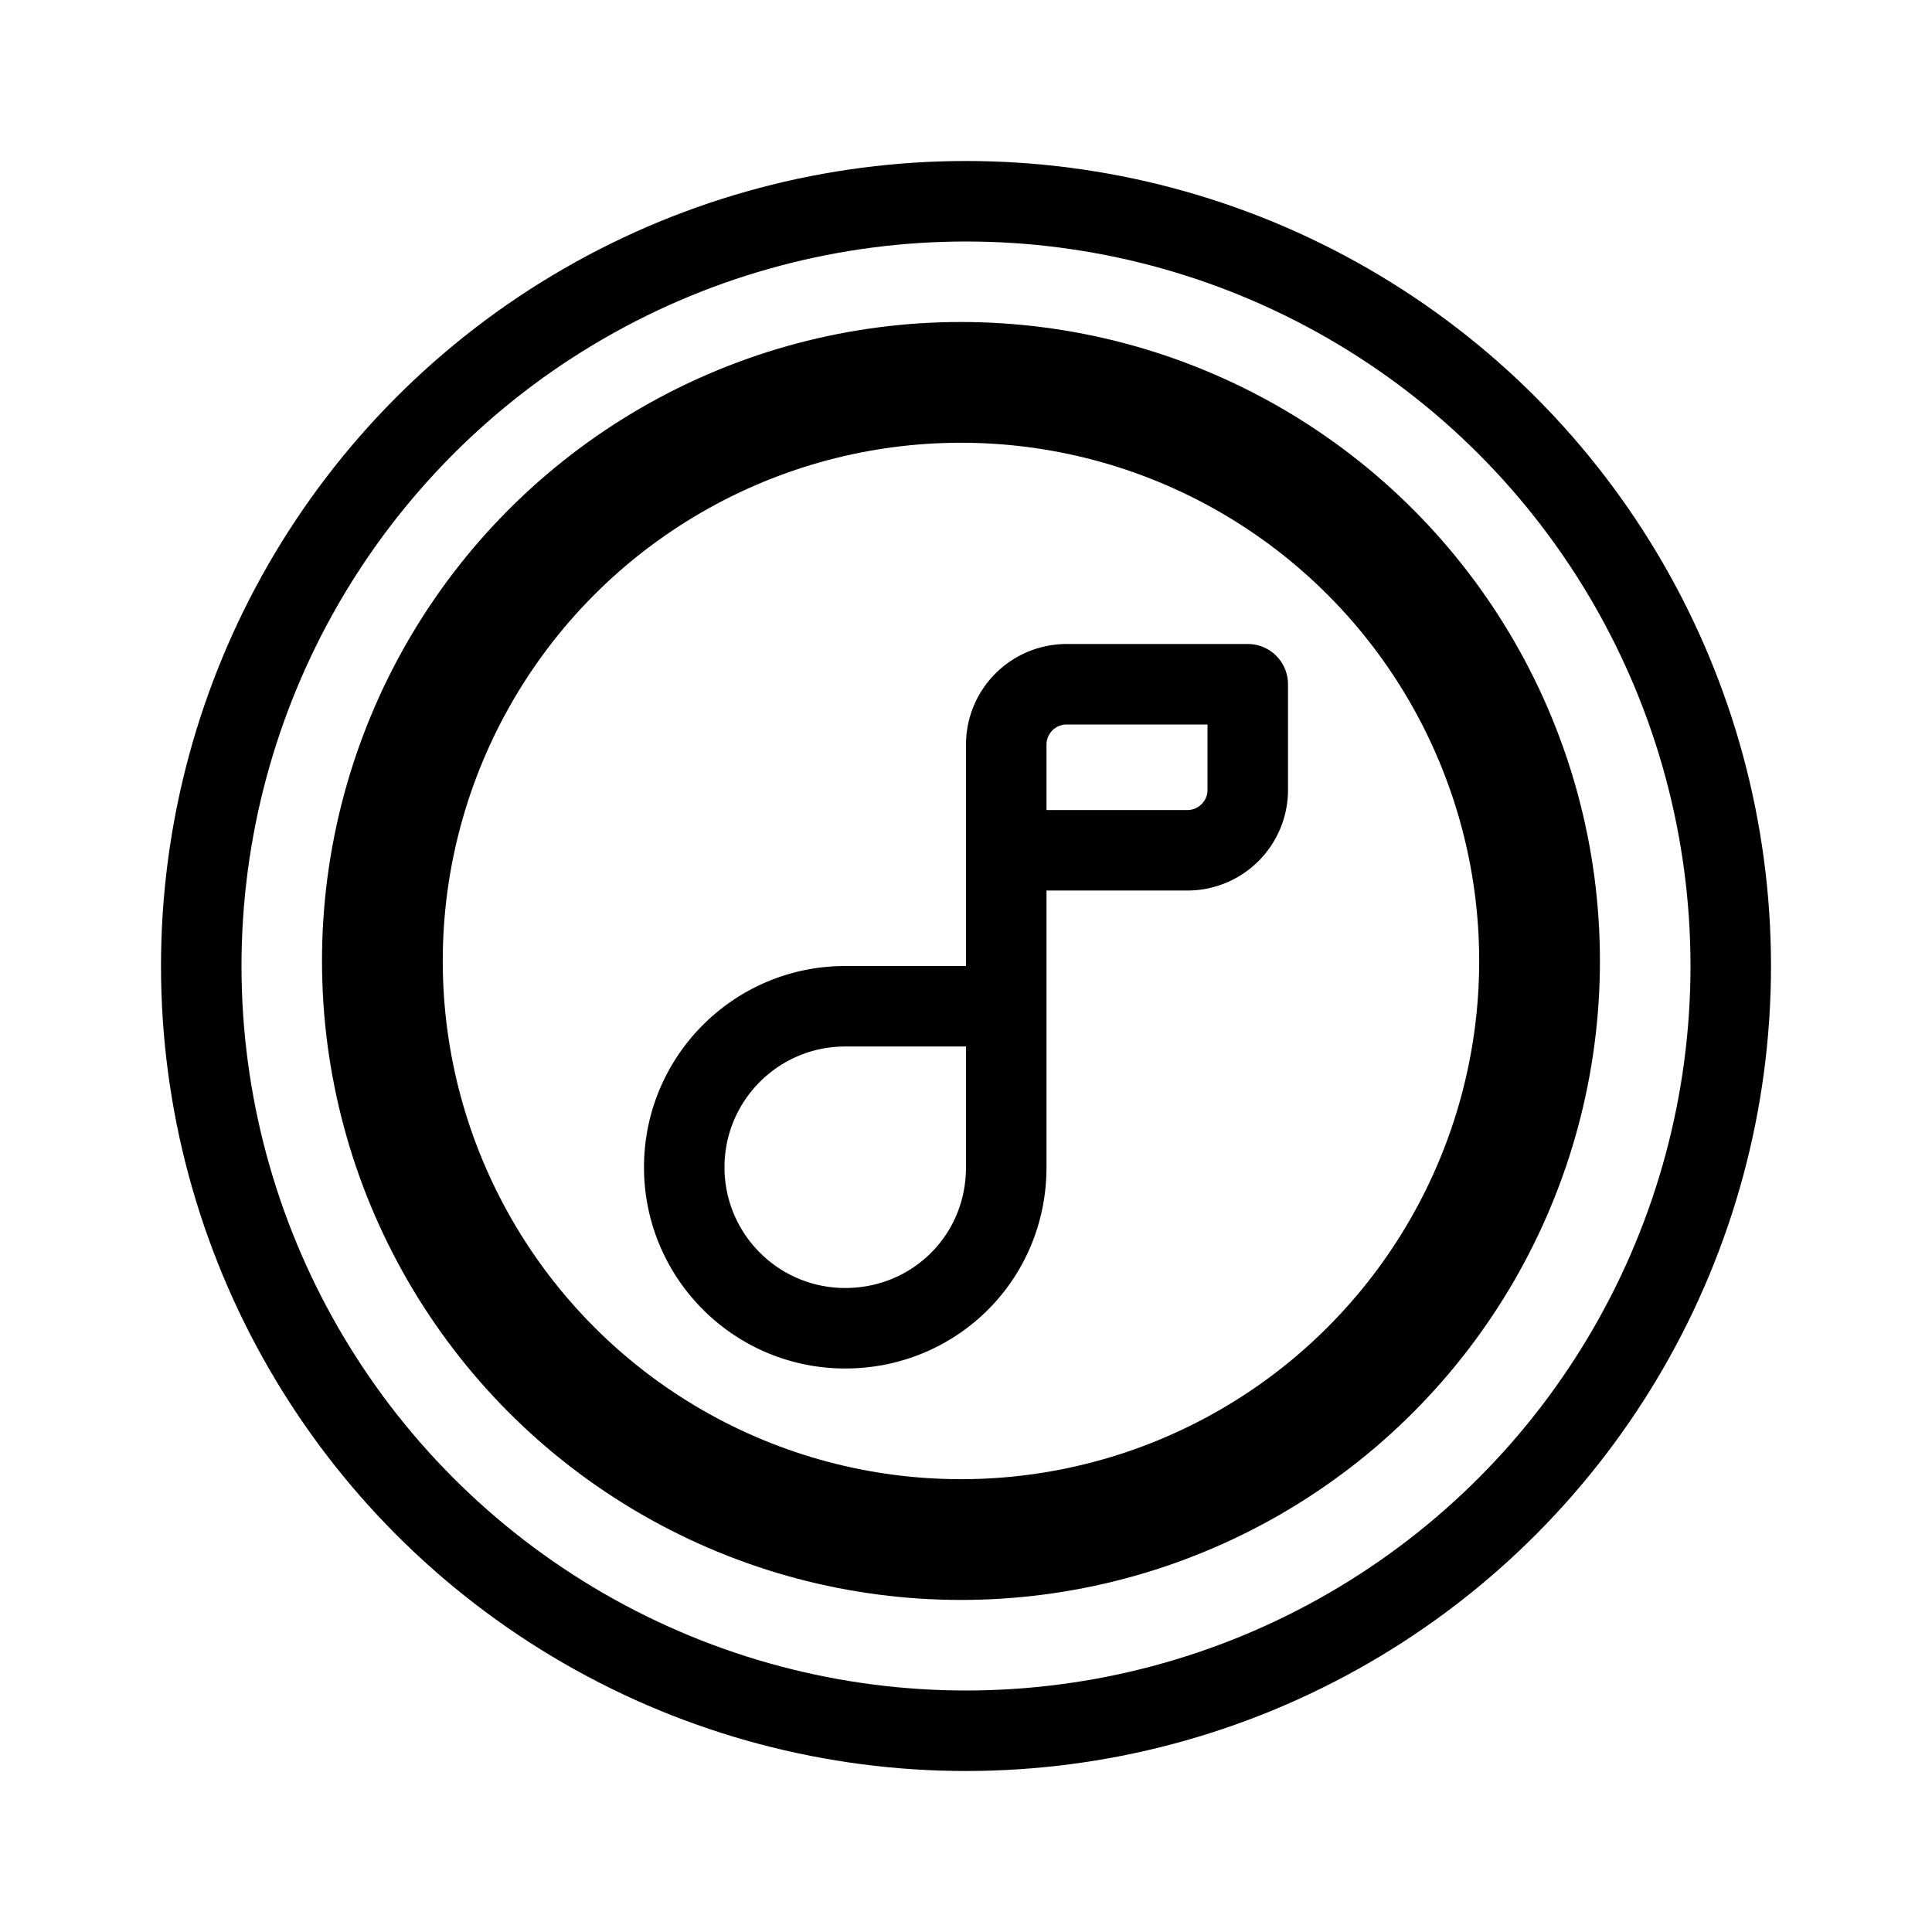 <svg width="192" height="192" fill="none" xmlns="http://www.w3.org/2000/svg"><circle cx="95.5" cy="95.5" r="57.5" stroke="#000" stroke-width="12" stroke-linecap="round" stroke-linejoin="round"/><circle cx="96" cy="96" r="76" stroke="#000" stroke-width="8" stroke-linecap="round" stroke-linejoin="round"/><path d="M100 84.5V74a6 6 0 0 1 6-6h18v10.5a6 6 0 0 1-6 6h-18Zm0 0V100m0 0H84c-8.837 0-16 7.163-16 16s7.163 16 16 16 16-7 16-16v-16Z" stroke="#000" stroke-width="8" stroke-linecap="round" stroke-linejoin="round"/></svg>